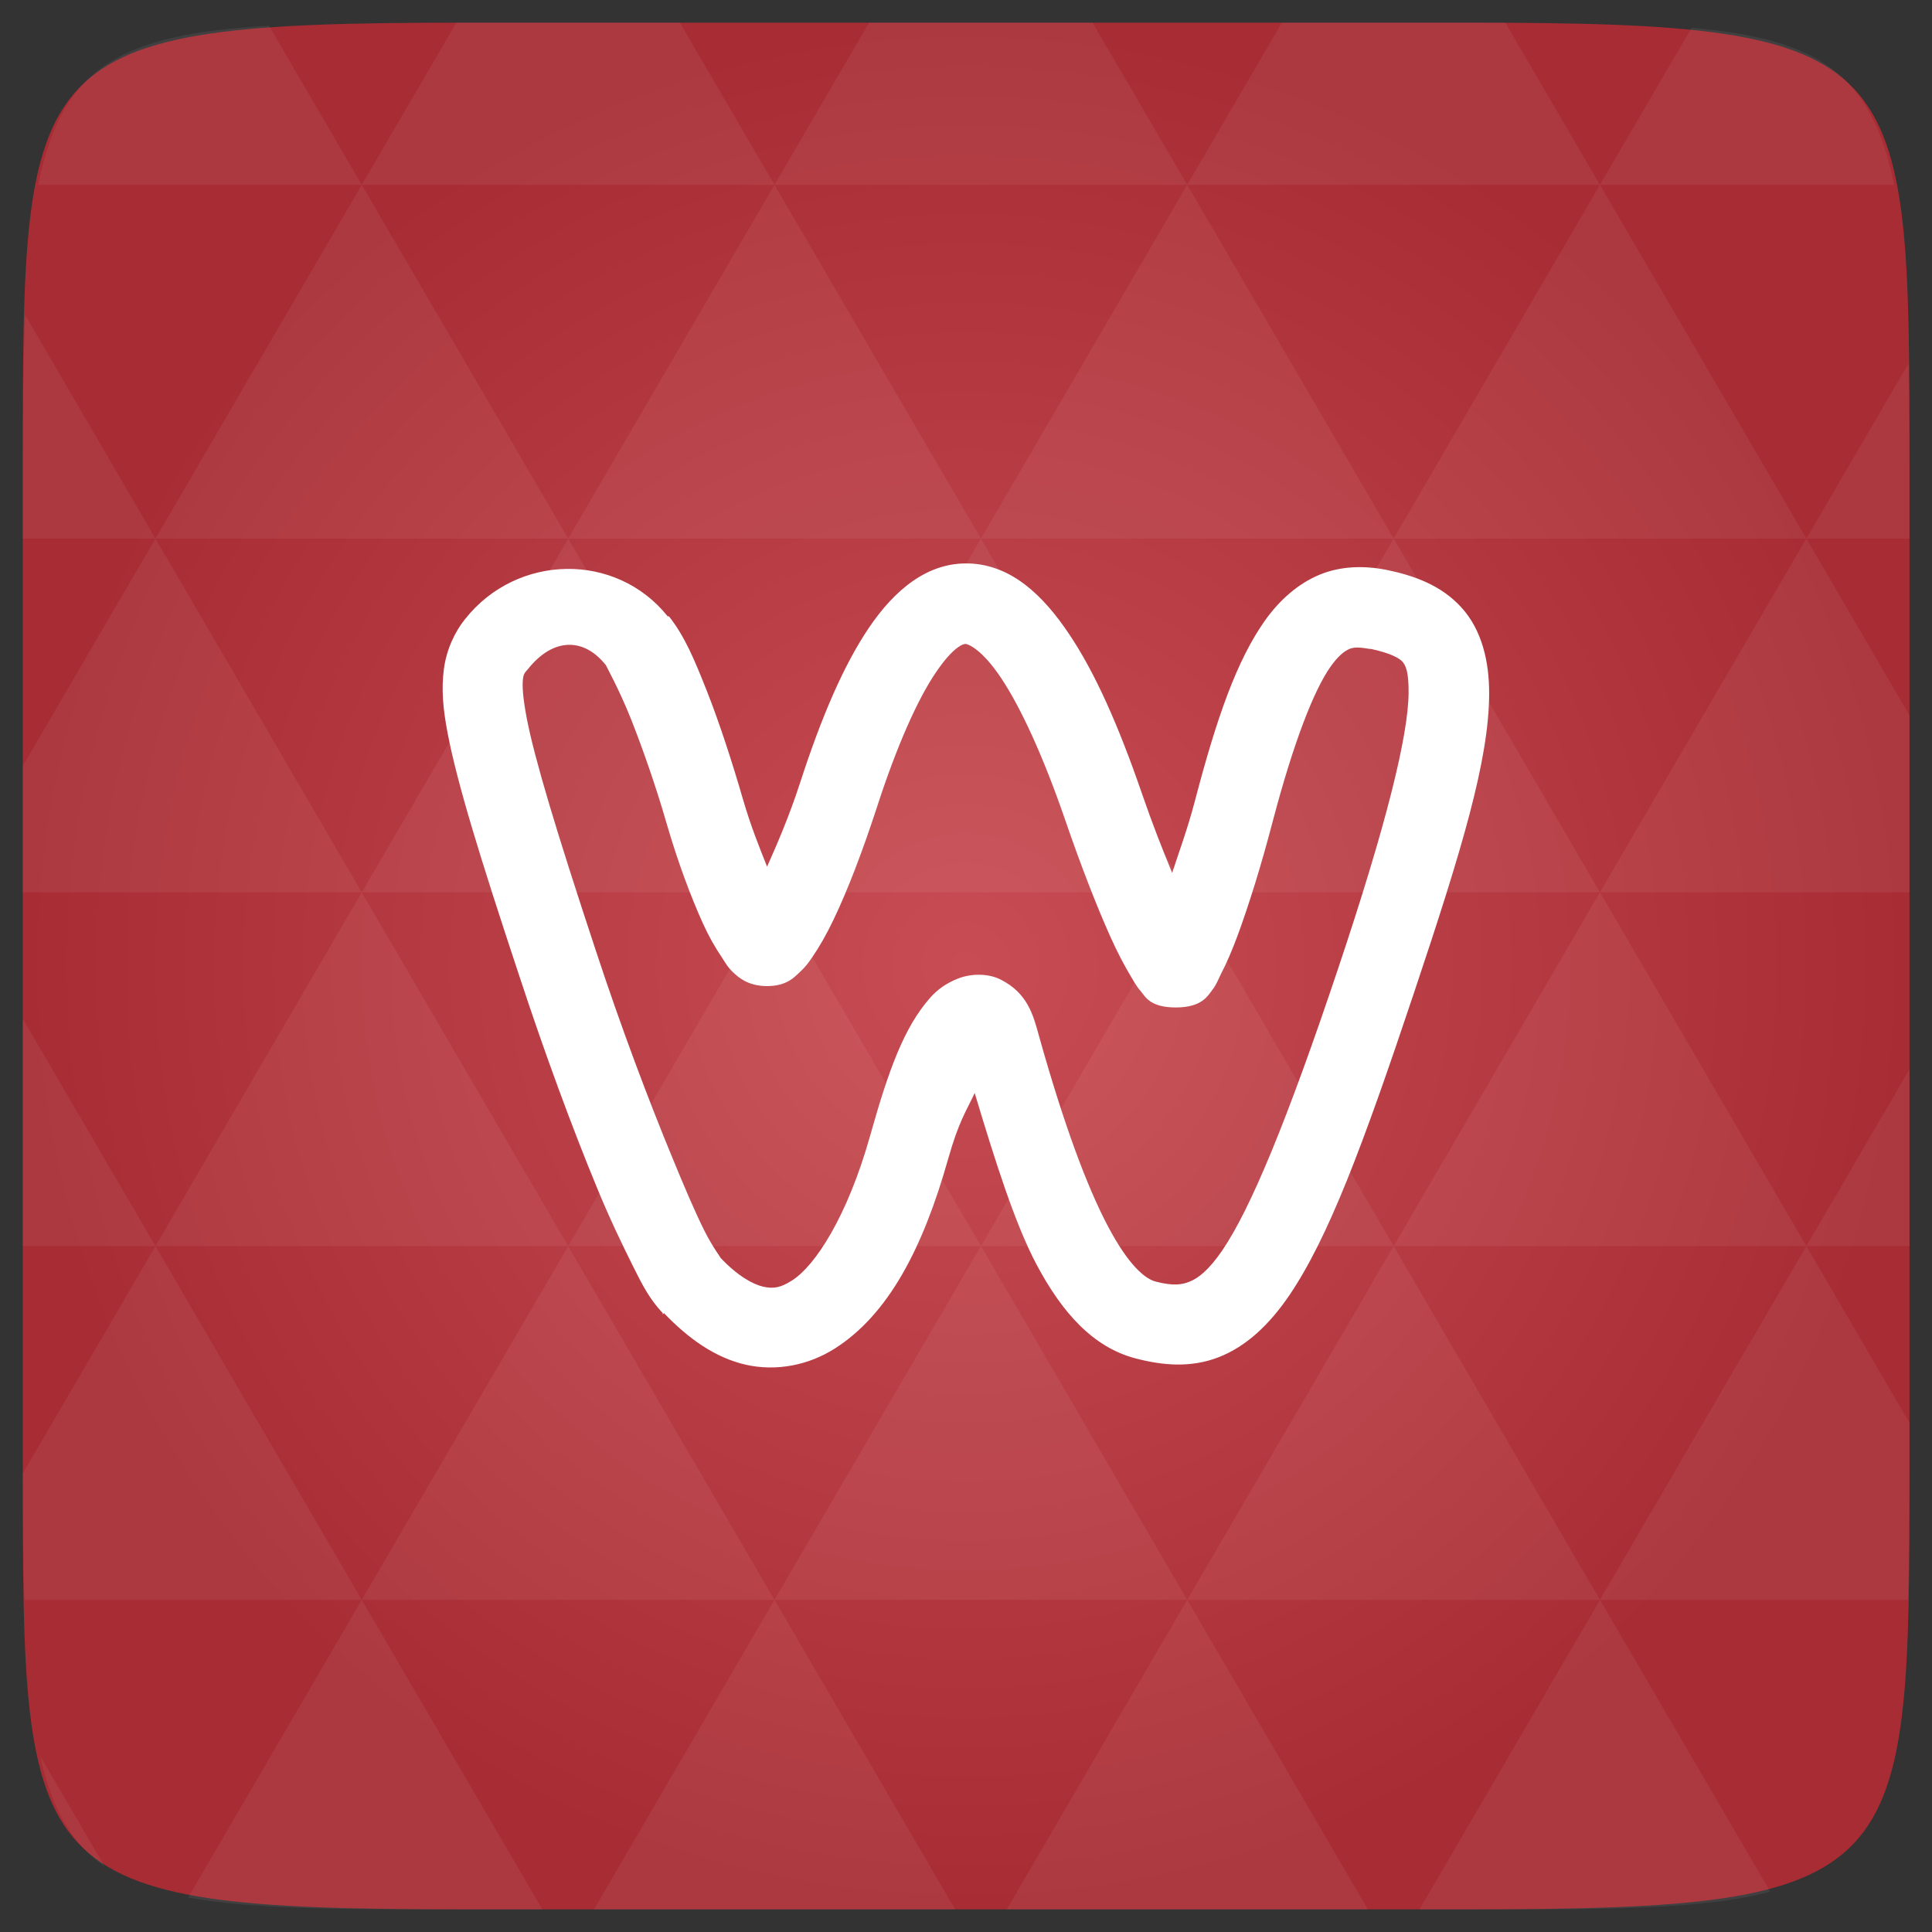 <svg xmlns="http://www.w3.org/2000/svg" viewBox="0 0 48 48"><rect x="0" y="0" width="48" height="48" fill="#333333" stroke="none"/><defs><radialGradient id="0" cx="24" cy="24" r="23.437" gradientUnits="userSpaceOnUse"><stop stop-color="#c84c53"/><stop offset="1" stop-color="#a82c33"/></radialGradient></defs><path d="m 47.44 11.547 l 0 24.906 c 0 10.25 0 10.984 -10.984 10.984 l -24.902 0 c -10.988 0 -10.988 -0.734 -10.988 -10.984 l 0 -24.906 c 0 -10.25 0 -10.984 10.988 -10.984 l 24.902 0 c 10.984 0 10.984 0.734 10.984 10.984" fill="url(#0)"/><path d="m 24.09 14 c -1.043 -0.043 -1.871 0.664 -2.5 1.594 c -0.629 0.93 -1.18 2.211 -1.719 3.875 c -0.27 0.824 -0.551 1.473 -0.813 2.063 c -0.199 -0.5 -0.402 -1 -0.594 -1.656 c -0.277 -0.957 -0.59 -1.918 -0.906 -2.719 c -0.313 -0.789 -0.551 -1.355 -0.938 -1.844 c -0.004 -0.008 -0.027 0.008 -0.031 0 c -1.285 -1.605 -3.742 -1.559 -5.03 0.063 c -0.258 0.316 -0.469 0.766 -0.531 1.25 c -0.063 0.484 -0.027 0.965 0.094 1.594 c 0.242 1.254 0.797 3.063 1.781 6.03 c 0.637 1.938 1.324 3.797 1.938 5.281 c 0.305 0.742 0.621 1.395 0.875 1.906 c 0.25 0.504 0.422 0.836 0.75 1.188 c 0.008 0.008 -0.008 0.023 0 0.031 l 0.031 -0.031 c 0.609 0.637 1.277 1.109 2.031 1.281 c 0.766 0.172 1.563 0.012 2.219 -0.406 c 1.313 -0.84 2.176 -2.457 2.813 -4.719 c 0.262 -0.922 0.438 -1.16 0.656 -1.625 c 0.512 1.703 1 3.246 1.531 4.25 c 0.645 1.219 1.418 2.07 2.469 2.344 c 0.672 0.176 1.371 0.238 2.063 -0.031 c 0.691 -0.27 1.262 -0.816 1.75 -1.531 c 0.973 -1.434 1.824 -3.703 3.094 -7.5 c 1.215 -3.629 1.863 -5.797 1.875 -7.438 c 0.004 -0.82 -0.184 -1.602 -0.688 -2.156 c -0.504 -0.555 -1.18 -0.797 -1.875 -0.938 c -0.543 -0.105 -1.121 -0.098 -1.656 0.125 c -0.535 0.223 -0.988 0.629 -1.344 1.125 c -0.707 0.996 -1.203 2.414 -1.75 4.5 c -0.184 0.699 -0.383 1.227 -0.563 1.781 c -0.246 -0.598 -0.484 -1.199 -0.75 -1.969 c -0.586 -1.703 -1.168 -3.01 -1.813 -3.969 c -0.645 -0.961 -1.426 -1.707 -2.469 -1.75 m -0.094 2 c 0.055 0.004 0.395 0.125 0.875 0.844 c 0.48 0.719 1.039 1.918 1.594 3.531 c 0.387 1.125 0.781 2.141 1.125 2.906 c 0.172 0.383 0.344 0.707 0.5 0.969 c 0.078 0.129 0.137 0.246 0.25 0.375 c 0.113 0.129 0.219 0.406 0.875 0.406 c 0.652 0 0.797 -0.297 0.906 -0.438 c 0.109 -0.141 0.152 -0.273 0.219 -0.406 c 0.137 -0.262 0.266 -0.563 0.406 -0.938 c 0.277 -0.75 0.59 -1.75 0.875 -2.844 c 0.527 -2 1.031 -3.27 1.438 -3.844 c 0.203 -0.285 0.352 -0.387 0.469 -0.438 c 0.109 -0.047 0.266 -0.043 0.5 0 c 0.016 0.004 0.016 -0.004 0.031 0 c 0.457 0.098 0.695 0.219 0.781 0.313 c 0.086 0.098 0.16 0.254 0.156 0.781 c -0.008 1.055 -0.547 3.258 -1.75 6.844 c -1.258 3.758 -2.172 5.965 -2.875 7 c -0.352 0.516 -0.617 0.703 -0.813 0.781 c -0.195 0.078 -0.402 0.113 -0.844 0 c -0.258 -0.066 -0.668 -0.391 -1.188 -1.375 c -0.52 -0.984 -1.098 -2.531 -1.719 -4.75 c -0.141 -0.52 -0.289 -1.043 -0.938 -1.375 c -0.324 -0.168 -0.754 -0.152 -1.063 -0.031 c -0.309 0.121 -0.523 0.285 -0.688 0.469 c -0.66 0.742 -1.043 1.813 -1.5 3.438 c -0.57 2.023 -1.371 3.234 -1.938 3.594 c -0.281 0.18 -0.461 0.215 -0.719 0.156 c -0.258 -0.059 -0.633 -0.266 -1.063 -0.719 c 0.039 0.035 -0.191 -0.254 -0.406 -0.688 c -0.223 -0.449 -0.488 -1.066 -0.781 -1.781 c -0.59 -1.426 -1.285 -3.266 -1.906 -5.156 c -0.977 -2.953 -1.52 -4.754 -1.719 -5.781 c -0.098 -0.516 -0.113 -0.813 -0.094 -0.969 c 0.02 -0.156 0.055 -0.164 0.125 -0.25 c 0.617 -0.777 1.383 -0.797 1.938 -0.094 c -0.012 -0.012 0.336 0.613 0.625 1.344 c 0.289 0.73 0.617 1.668 0.875 2.563 c 0.277 0.957 0.602 1.828 0.906 2.5 c 0.152 0.336 0.301 0.594 0.469 0.844 c 0.082 0.125 0.145 0.246 0.281 0.375 c 0.137 0.129 0.363 0.332 0.813 0.344 l 0.031 0 c 0.488 0 0.672 -0.215 0.813 -0.344 c 0.141 -0.129 0.223 -0.242 0.313 -0.375 c 0.18 -0.262 0.355 -0.57 0.531 -0.938 c 0.352 -0.734 0.715 -1.688 1.063 -2.75 c 0.504 -1.563 1.023 -2.715 1.469 -3.375 c 0.445 -0.66 0.695 -0.723 0.75 -0.719 m 0 0" fill="#fff"/><path d="m 38.27 47.44 c 2.543 -0.012 4.379 -0.082 5.711 -0.441 l -4.23 -7.25 -4.484 7.691 1.191 0 c 0.641 0 1.242 0 1.813 0 z m 1.48 -7.691 -5.125 -8.789 -5.129 8.789 z m 0 0 7.652 0 c 0.031 -0.973 0.039 -2.063 0.039 -3.297 l 0 -1.098 -2.563 -4.395 z m 5.129 -8.789 -5.129 -8.789 -5.125 8.789 z m 0 0 2.563 0 0 -4.395 z m -10.254 0 -5.129 -8.789 -5.125 8.789 z m -10.254 0 -5.129 8.789 10.254 0 z m 0 0 -5.129 -8.789 -5.125 8.789 z m -10.254 0 -5.129 8.789 10.254 0 z m 0 0 -5.129 -8.789 -5.125 8.789 z m -10.254 0 -3.297 5.648 c 0 1.168 0.012 2.211 0.039 3.141 l 8.383 0 z m 0 0 -3.297 -5.648 0 5.648 z m 5.125 8.789 -4.313 7.395 c 1.598 0.293 3.809 0.297 6.879 0.297 l 1.922 0 z m 0 -17.578 -5.125 -8.789 -3.297 5.648 0 3.141 z m 0 0 10.254 0 -5.125 -8.789 z m 5.129 -8.789 -5.129 -8.789 -5.125 8.789 z m 0 0 10.254 0 -5.129 -8.789 z m 5.125 -8.789 -2.352 -4.03 -5.336 0 c -0.078 0 -0.141 0 -0.215 0 l -2.352 4.03 z m 0 0 10.254 0 -2.352 -4.03 -5.551 0 z m 10.254 0 10.254 0 l -2.352 -4.03 c -0.313 0 -0.609 0 -0.941 0 l -4.609 0 z m 0 0 -5.125 8.789 10.254 0 z m 5.129 8.789 10.254 0 -5.129 -8.789 z m 0 0 -5.129 8.789 10.254 0 z m 5.125 8.789 7.691 0 0 -4.395 -2.563 -4.395 z m 5.129 -8.789 2.563 0 0 -1.832 c 0 -0.914 -0.008 -1.75 -0.023 -2.523 z m -15.383 8.789 -5.125 -8.789 -5.129 8.789 z m 10.254 -17.578 7.309 0 c -0.555 -2.758 -1.887 -3.629 -5.03 -3.902 z m -30.762 0 l -2.305 -3.953 c -3.66 0.207 -5.141 0.996 -5.734 3.953 z m -5.125 8.789 l -3.238 -5.555 c -0.043 1.074 -0.059 2.309 -0.059 3.723 l 0 1.832 z m 15.379 26.367 -4.484 7.691 8.973 0 z m 10.254 0 -4.484 7.691 8.973 0 z m -26.898 6.621 -1.602 -2.746 c 0.293 1.316 0.785 2.18 1.602 2.746 z" fill="#fff" fill-opacity="0.063"/></svg>